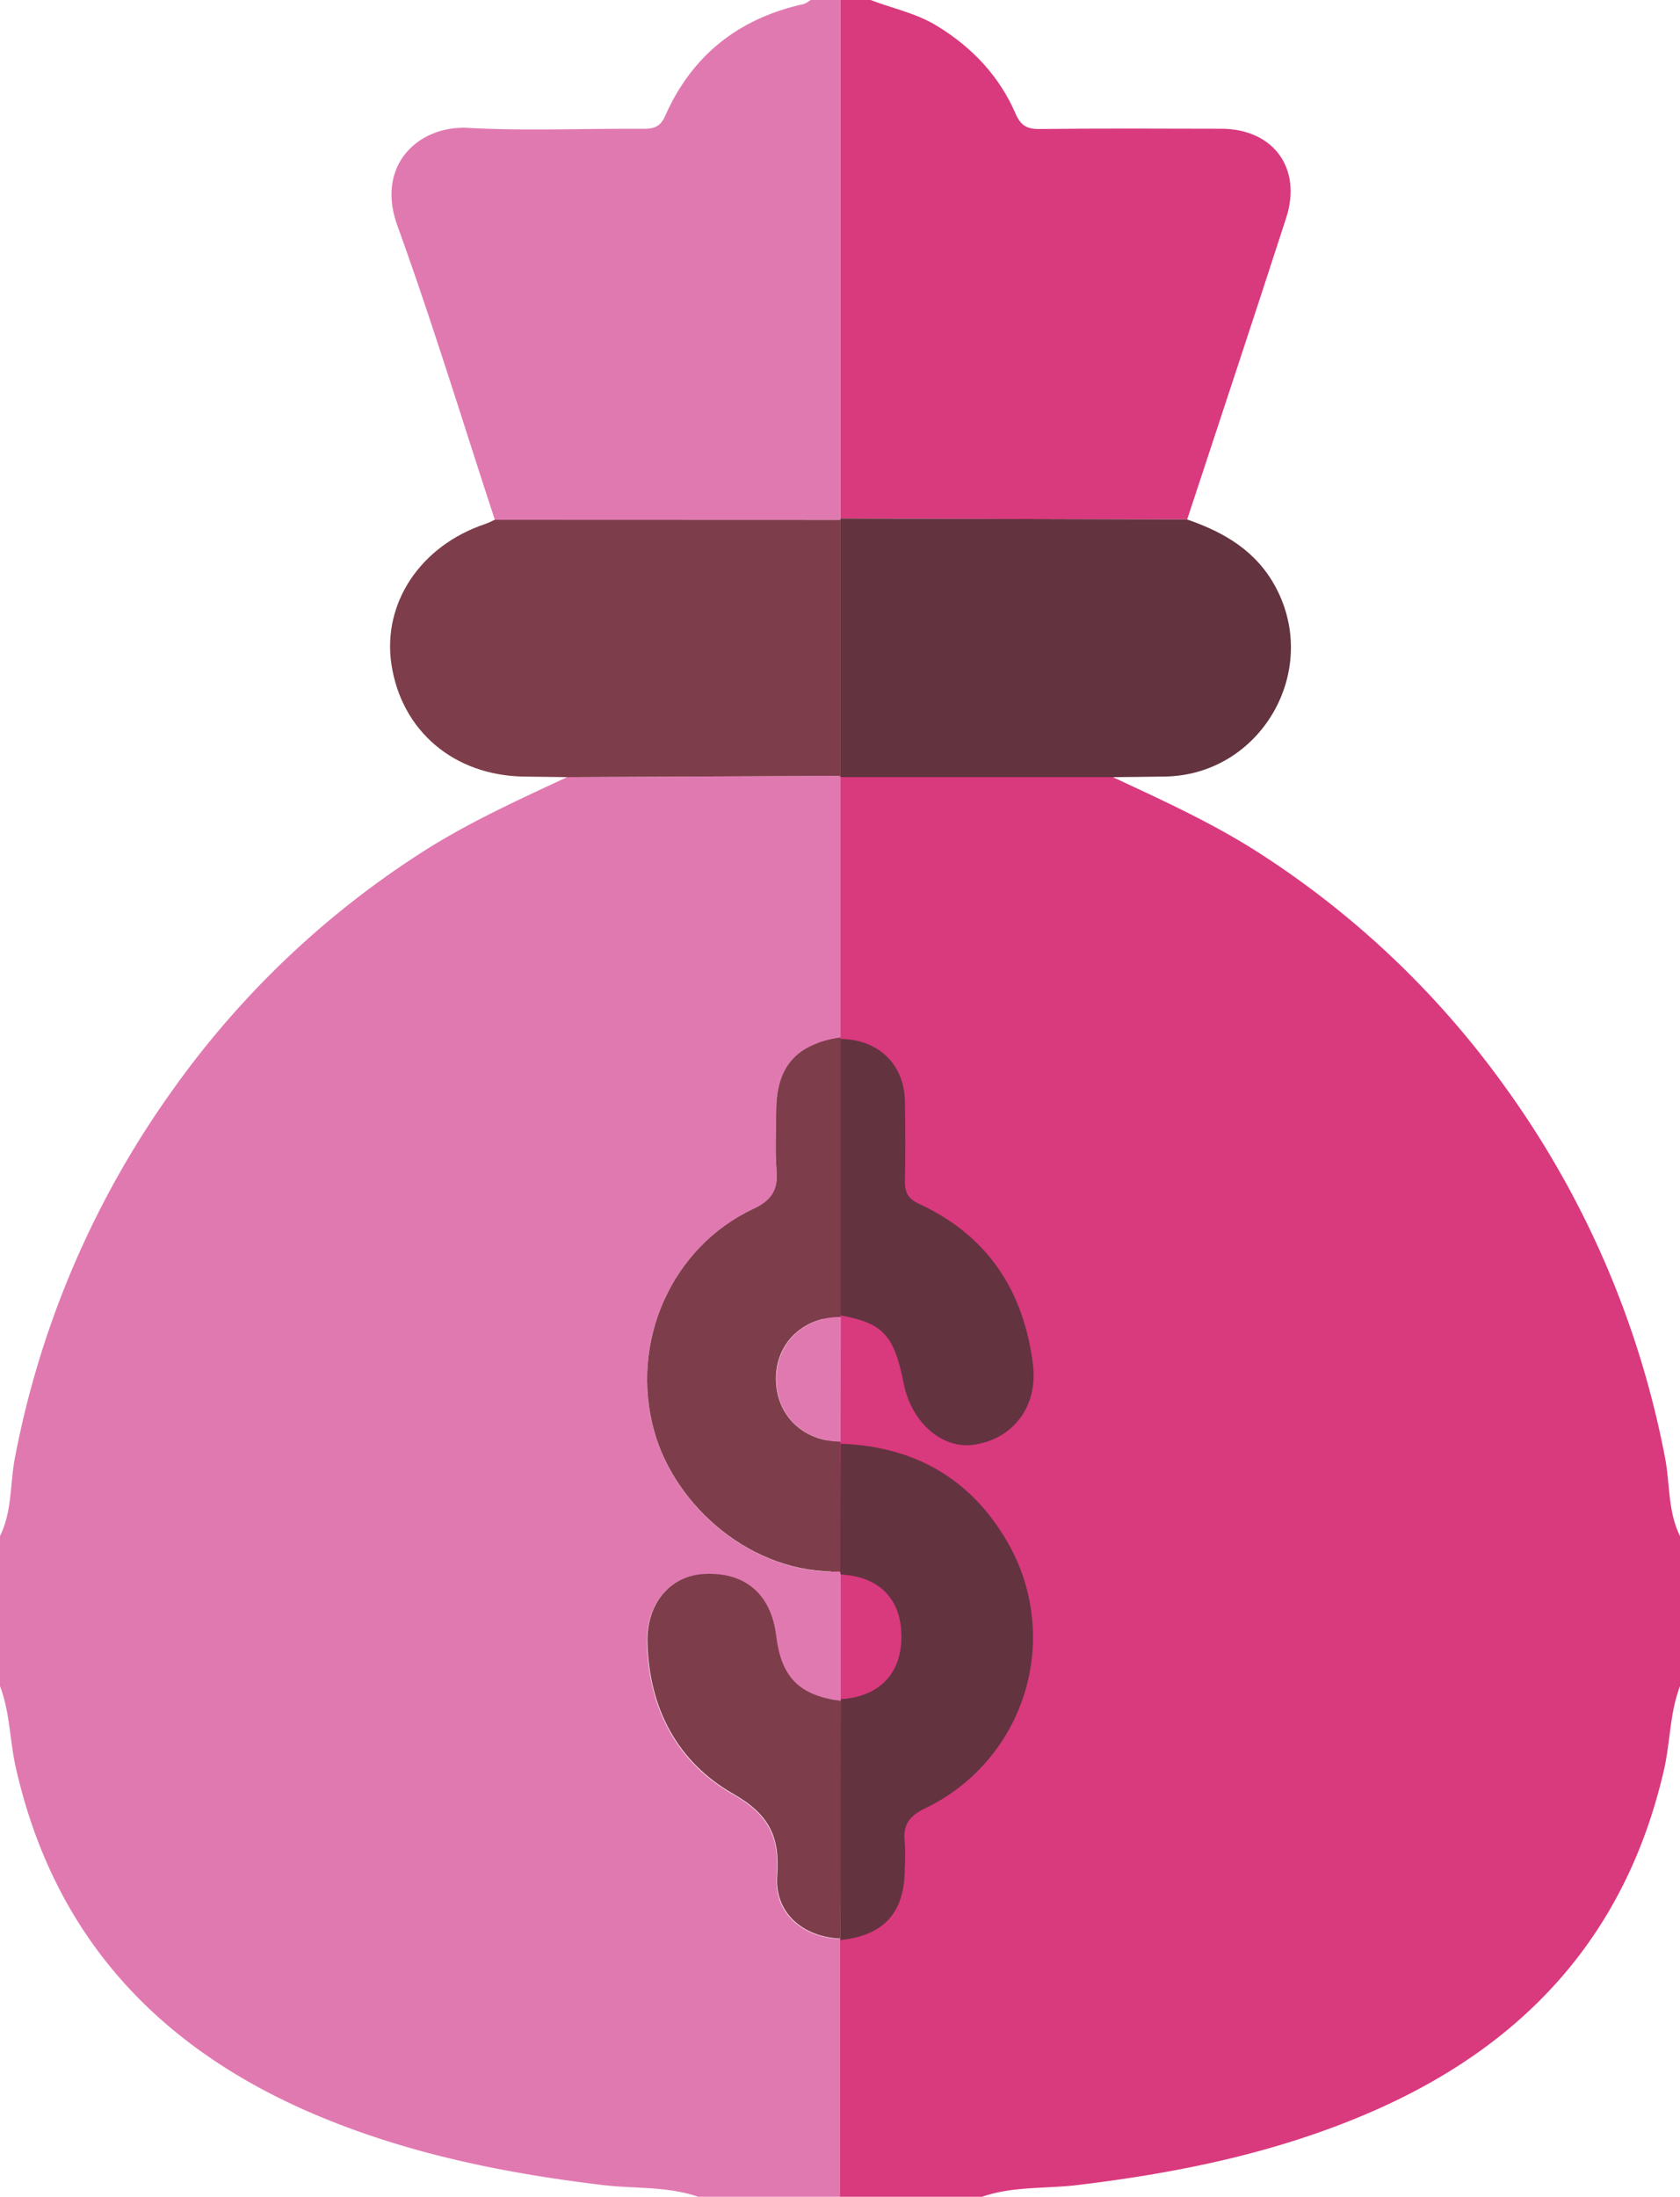 <svg xmlns="http://www.w3.org/2000/svg" viewBox="0 0 391.72 512"><defs><style>.cls-1{fill:#d9397d;}.cls-2{fill:#e179b1;}.cls-3{fill:#633340;}.cls-4{fill:#7e3d4a;}</style></defs><title>Ресурс 1</title><g id="Слой_2" data-name="Слой 2"><g id="Слой_1-2" data-name="Слой 1"><path class="cls-1" d="M391.72,393V358c-2.87-5.77-2.31-12.2-3.5-18.29A216.82,216.82,0,0,0,351,253.42a210.61,210.61,0,0,0-57.94-54.95c-10.69-6.81-22.15-12-33.57-17.34l-63.77-.3,0,.33,0,60.68c10.31,1.49,14.94,6.73,15,17,0,4.66.3,9.34-.09,14s1.18,7,5.51,9c18.85,8.87,28.9,30.84,23,51.87-4.9,17.48-22.85,33.31-43.31,32.57-.05.25-.11.51-.18.76v29.43c9.89-1.29,14.06-5.47,15.21-15.25s7.31-14.89,16.95-14.29c7.81.48,13.19,7,13,16-.39,15.29-7,27.84-20,35.24-8.39,4.79-10.94,10-10.26,19.07.65,8.59-5.91,14.32-14.78,14.67l0,.33q0,29.93,0,59.84h33c7.27-2.59,15-1.91,22.46-2.81,23.9-2.87,47.25-7.67,69.4-17.44,35.5-15.66,58.83-41.49,67.48-79.89C389.47,405.59,389.39,399.06,391.72,393Z"/><path class="cls-1" d="M191,235.28c-1.21,23.47,5.47,218,5.47,218L248,431.92l12.13-42.68,3.64-52.44s-25.48-29.59-24.88-34.61-11.6-43.44-11.6-43.44-23-18-23.59-20.3S191,235.28,191,235.28Z"/><path class="cls-2" d="M0,393V358c2.87-5.77,2.3-12.2,3.49-18.29a216.7,216.7,0,0,1,37.22-86.29,210.47,210.47,0,0,1,57.94-54.95c10.68-6.81,22.14-12,33.56-17.34l63.78-.3,0,.33,0,60.68c-10.31,1.49-14.94,6.73-15,17,0,4.66-.3,9.34.08,14s-1.17,7-5.5,9c-18.86,8.87-28.9,30.84-23,51.87,4.9,17.48,22.85,33.31,43.32,32.57.05.25.11.51.18.76v29.43c-9.89-1.29-14.06-5.47-15.21-15.25s-7.31-14.89-17-14.29c-7.81.48-13.19,7-13,16,.39,15.29,7,27.84,20,35.24,8.39,4.79,10.94,10,10.25,19.07-.64,8.59,5.91,14.32,14.78,14.67l0,.33q0,29.93,0,59.84H163c-7.27-2.59-15-1.91-22.46-2.81-23.91-2.87-47.26-7.67-69.41-17.44C35.64,476.09,12.3,450.26,3.66,411.86,2.25,405.59,2.33,399.06,0,393Z"/><path class="cls-1" d="M203,0c5.17,2,10.67,3.07,15.5,6.05,8.17,5,14.49,11.65,18.3,20.45,1.17,2.69,2.59,3.6,5.51,3.57,14.13-.16,28.26-.1,42.4-.06,12.16,0,18.94,9.15,15.19,20.75-7.6,23.47-15.38,46.88-23.09,70.31L196,120.84Q196,60.42,196,0Z"/><path class="cls-2" d="M196,0q0,60.42,0,120.84l0,.33-80.61,0c-7.52-22.88-14.54-45.94-22.73-68.56-5.14-14.2,5-23.42,16.48-22.8,13.6.73,27.28.12,40.92.21,2.4,0,3.89-.47,5-2.92C161.31,12.89,172.25,4.28,187.41.94A6.21,6.21,0,0,0,189,0Z"/><path class="cls-3" d="M196,120.84l80.79.23c8.68,3,16.16,7.34,20.69,15.85,10.44,19.6-3.56,43.65-25.77,44.07-4,.07-8,.1-12,.14l-63.76,0,0-.33V121.17Z"/><path class="cls-4" d="M196,121.17v59.66l-63.78.3-10-.13c-16.3-.21-28.59-10.59-30.95-26.14-2.15-14.29,6.76-27.65,21.82-32.72.77-.26,1.51-.63,2.27-1Z"/><path class="cls-4" d="M195.89,366.24c-20.47.74-38.42-15.09-43.32-32.57-5.89-21,4.15-43,23-51.87,4.33-2,5.88-4.43,5.5-9s-.1-9.31-.08-14c.05-10.24,4.68-15.48,15-17l0,.3q0,32.22,0,64.45l0,.41c-8.54-.1-15,5.94-15.06,14.19-.1,8.56,6.18,14.76,15,14.85l0,.45Q195.95,351.35,195.89,366.24Z"/><path class="cls-3" d="M195.89,366.24q0-14.88.1-29.75c17,.61,30.2,7.94,38.82,22.76a44.22,44.22,0,0,1-19.09,62.21c-3.81,1.84-5.24,4-4.76,7.93a49.69,49.69,0,0,1,0,6c0,10.37-4.74,15.66-15,16.79l0-.33q0-27.7.08-55.4V396c8.85-.53,14.11-5.95,14.1-14.55s-5.08-14-14.1-14.45C196,366.75,195.94,366.49,195.89,366.24Z"/><path class="cls-4" d="M196.07,396.43q0,27.7-.08,55.4c-8.87-.35-15.42-6.08-14.78-14.67.69-9.06-1.86-14.28-10.25-19.07-13-7.4-19.62-19.95-20-35.24-.23-9,5.15-15.48,13-16,9.64-.6,15.81,4.61,17,14.29S186.18,395.14,196.07,396.43Z"/><path class="cls-1" d="M196.07,367c9,.49,14.1,5.7,14.1,14.45s-5.25,14-14.1,14.55Z"/><path class="cls-3" d="M196,306.59q0-32.22,0-64.45c8.83.13,14.83,5.89,15,14.53.1,6.17.13,12.34,0,18.5-.07,2.65.68,4.2,3.24,5.39,16.05,7.39,24.51,20.32,26.62,37.59,1.18,9.66-4.67,17.32-13.9,18.59-7.35,1-14.48-5.26-16.24-14.28C208.48,311.17,205.89,308.37,196,306.59Z"/><path class="cls-2" d="M196,336c-8.86-.09-15.14-6.29-15-14.85.1-8.25,6.52-14.29,15.06-14.19Q196,321.52,196,336Z"/></g></g></svg>